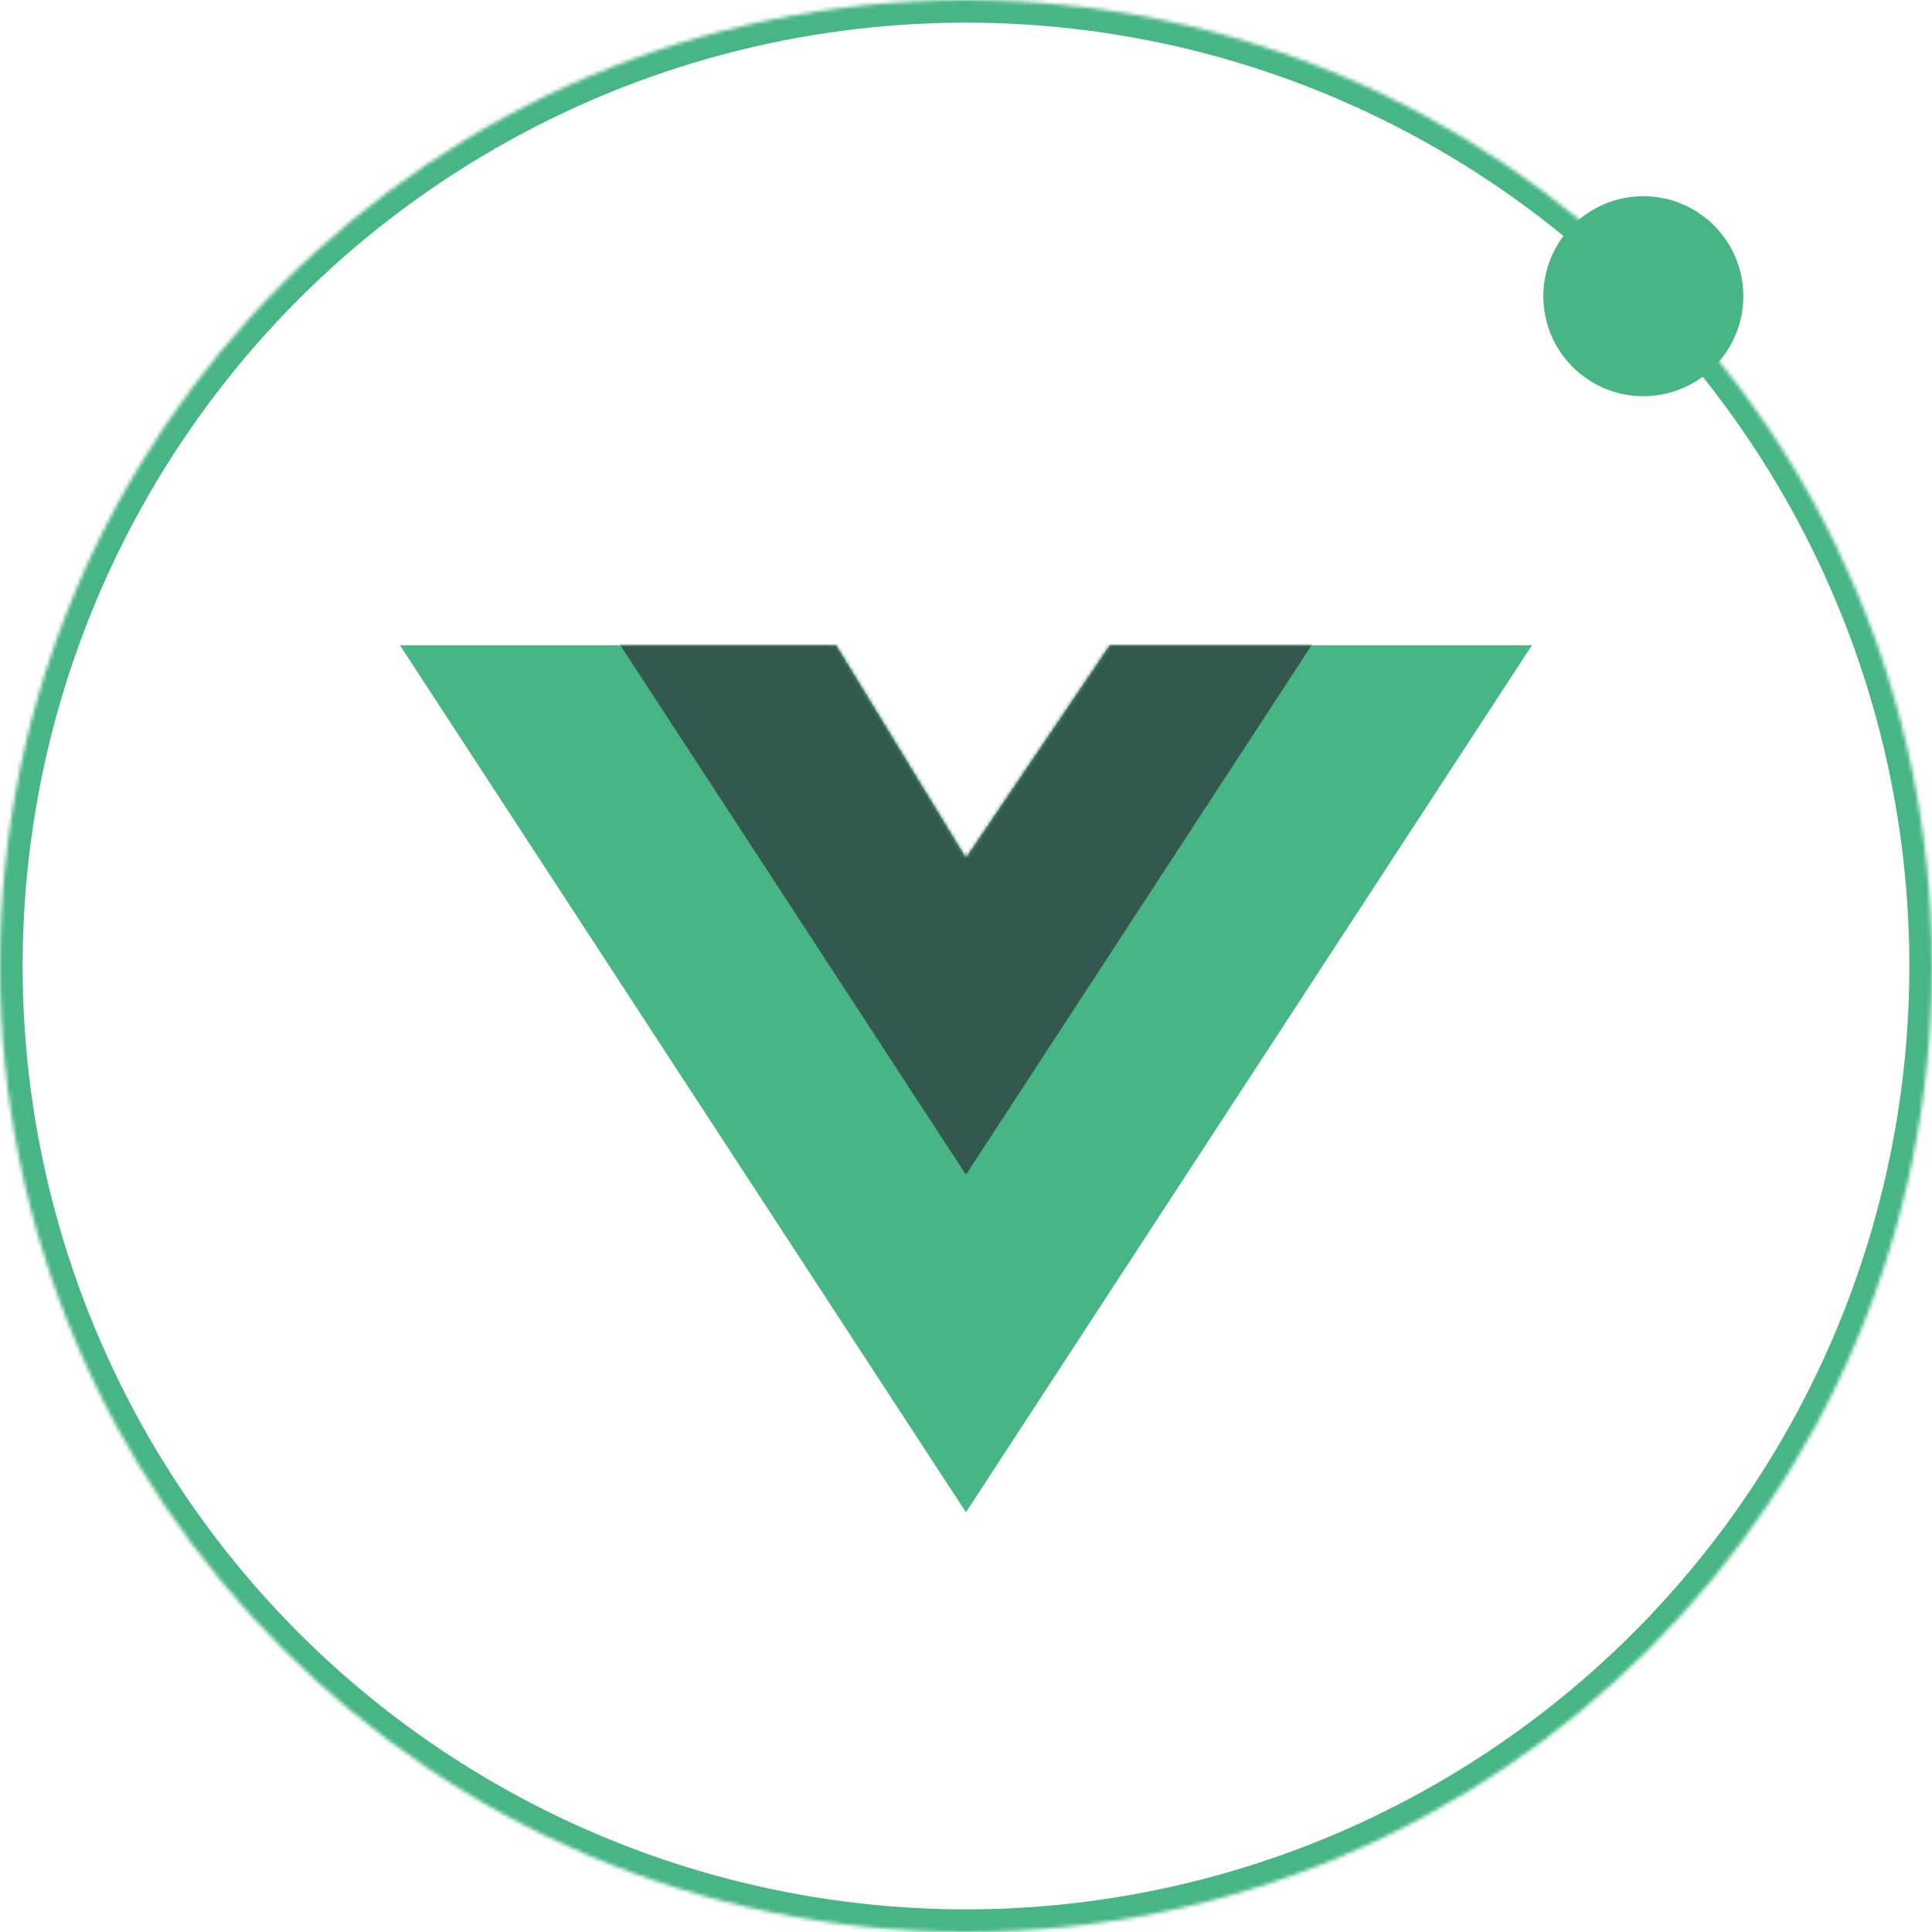 <svg xmlns="http://www.w3.org/2000/svg" width="512" height="512" viewBox="0 0 512 512" xmlns:xlink="http://www.w3.org/1999/xlink" style="background: none;">
  <defs>
    <circle id="a" cx="256" cy="256" r="256"/>
    <mask id="b" width="512" height="512" x="0" y="0" fill="white">
      <use xlink:href="#a"/>
    </mask>
    <polygon id="c" points="115.569 .017 149.984 56.399 188.108 .017 299.967 .017 149.984 229.773 0 .017"/>
  </defs>
  <g fill="none" fill-rule="evenodd">
    <use stroke="#47B584" stroke-width="12" mask="url(#b)" stroke-linecap="round" xlink:href="#a"/>
    <circle cx="435.5" cy="78.5" r="26.5" fill="#47B584"/>
    <g transform="translate(106 171)">
      <mask id="d" fill="white">
        <use xlink:href="#c"/>
      </mask>
      <use fill="#47B584" xlink:href="#c"/>
      <polygon fill="#32584F" points="299.967 -89.448 149.984 140.308 0 -89.448" mask="url(#d)"/>
    </g>
  </g>
</svg>
